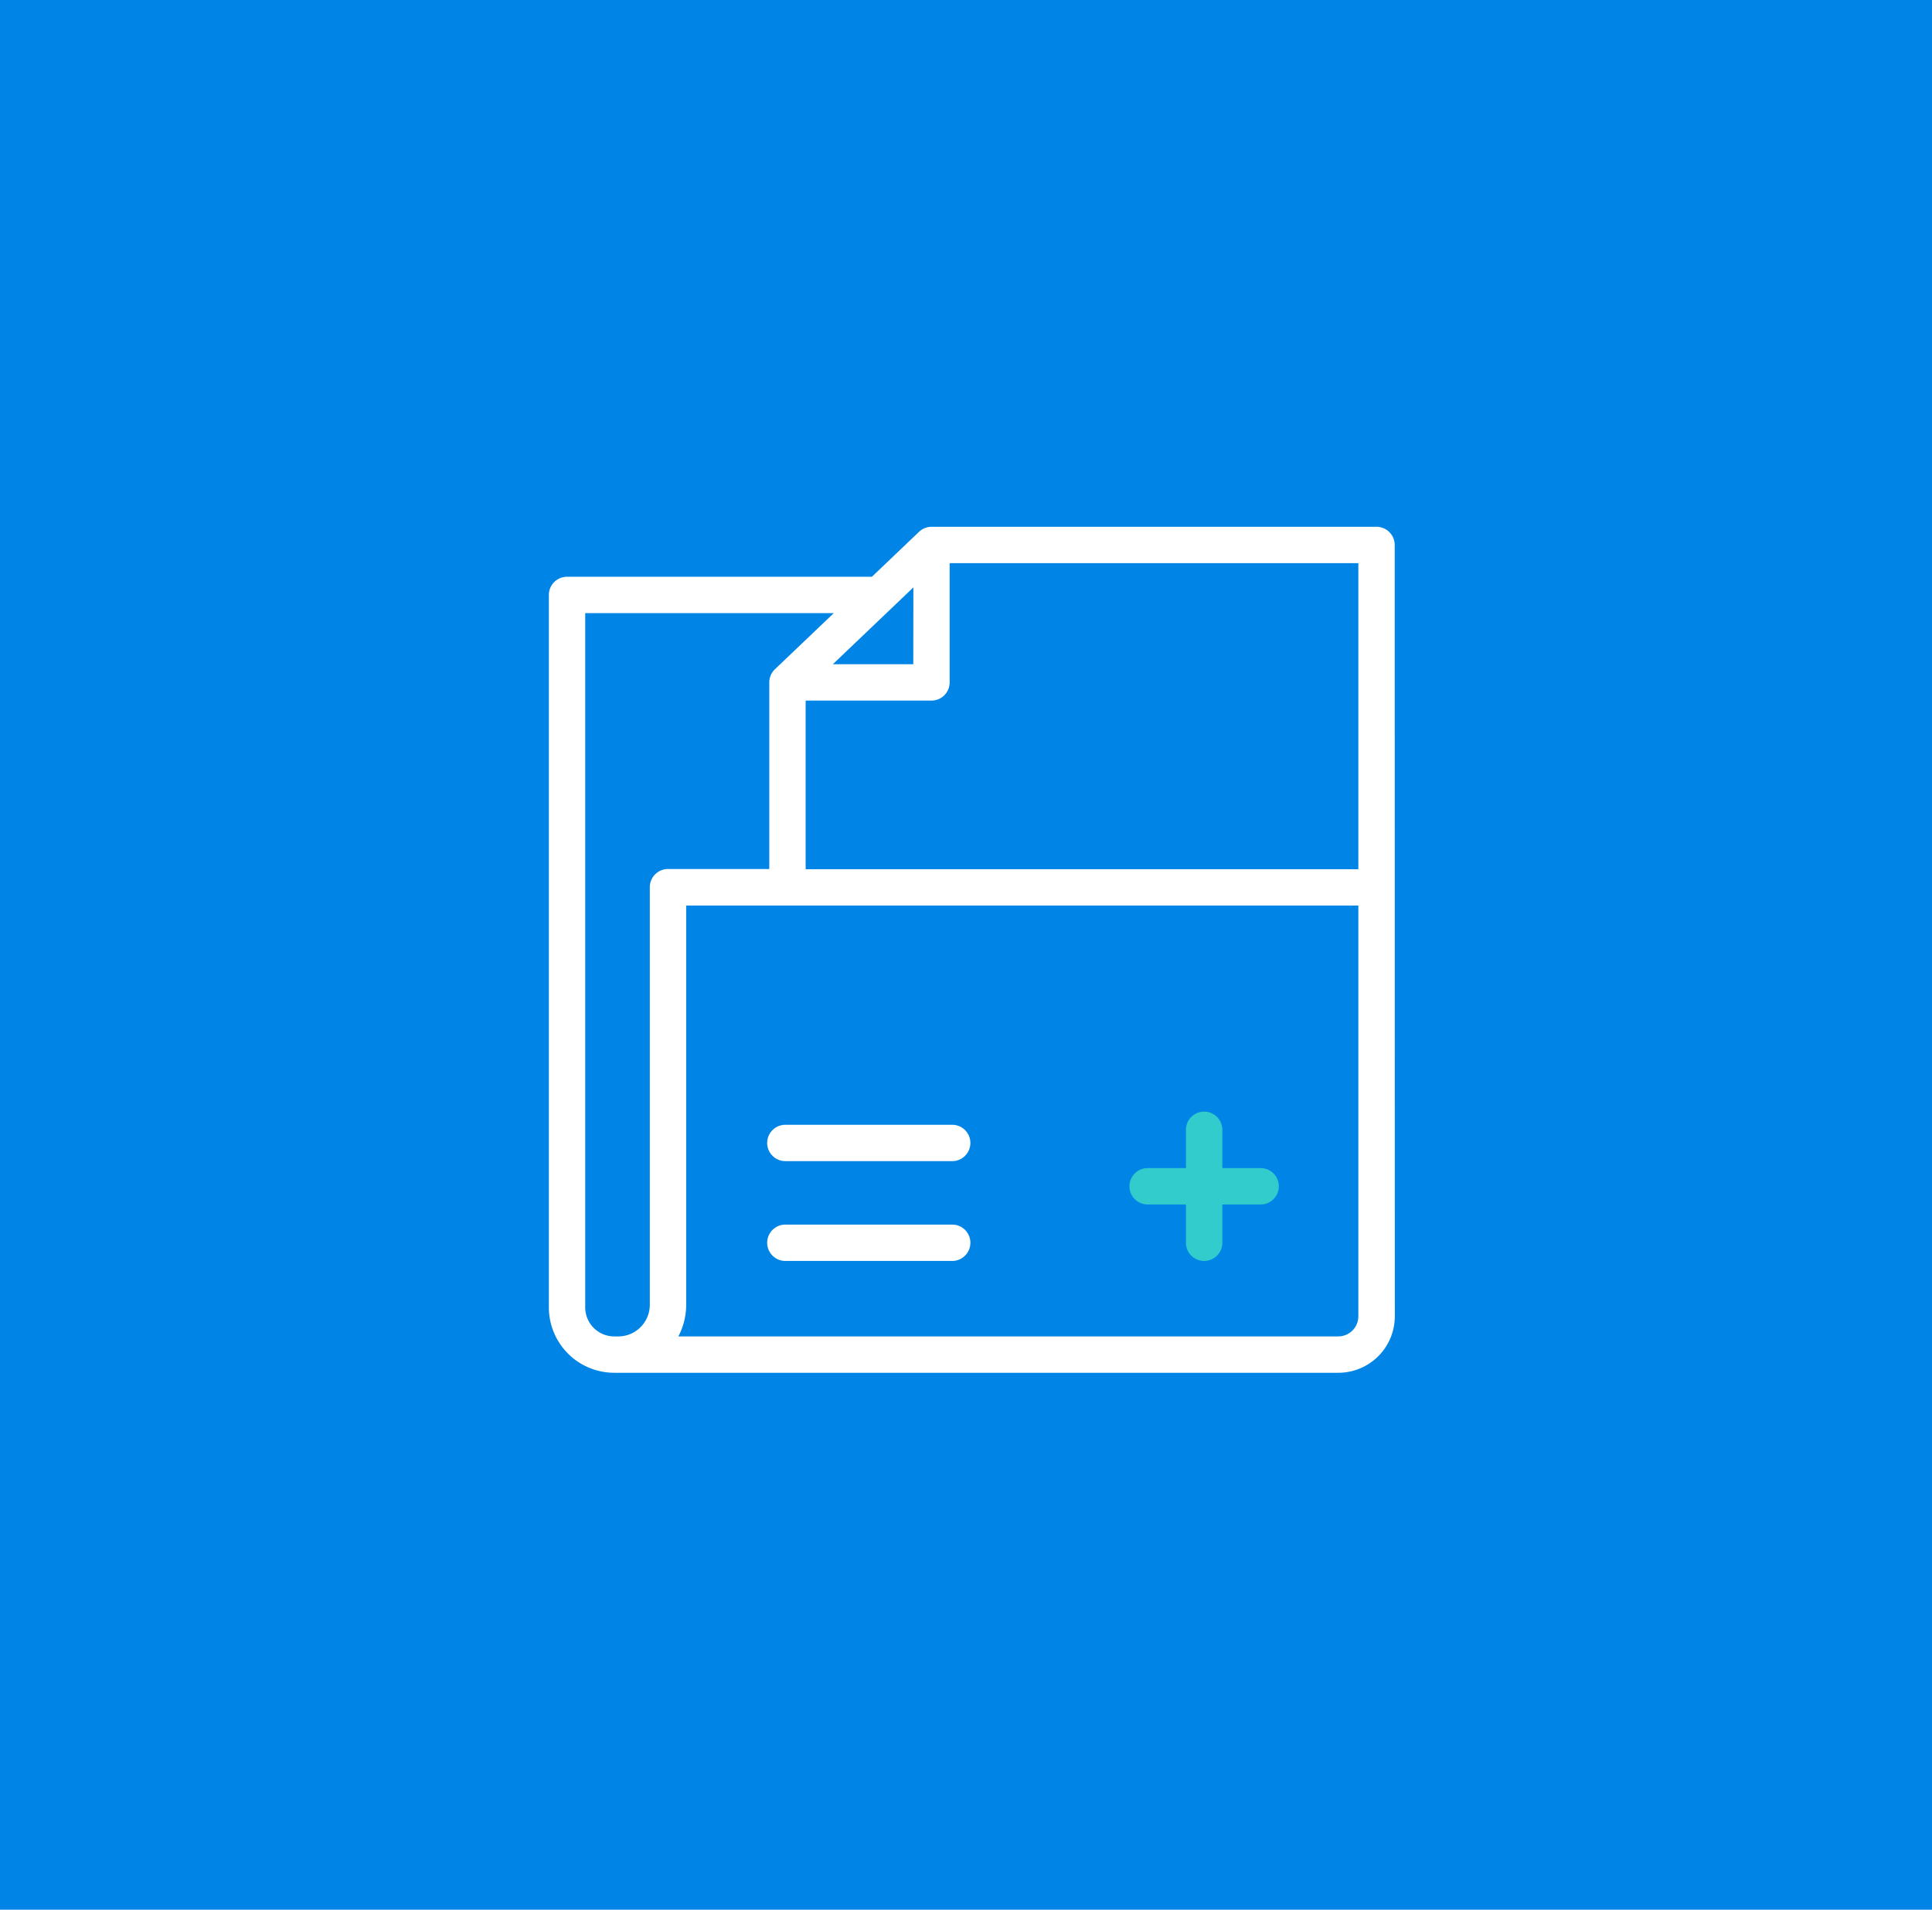 <svg xmlns="http://www.w3.org/2000/svg" width="88" height="87" viewBox="0 0 88 87">
  <g id="project-active" transform="translate(-4430 4311)">
    <rect id="Rectangle_2120" data-name="Rectangle 2120" width="88" height="87" transform="translate(4430 -4311)" fill="#0084e6"/>
    <g id="folder_1_" data-name="folder(1)" transform="translate(4454.947 -4287)">
      <path id="Path_5749" data-name="Path 5749" d="M38.58.828A.828.828,0,0,0,37.752,0H17.484a.824.824,0,0,0-.571.229h0L14.766,2.276H.881A.828.828,0,0,0,.053,3.1V35.564A2.98,2.98,0,0,0,3.029,38.54H36.013a2.575,2.575,0,0,0,2.572-2.572Zm-21.1,7.089a.828.828,0,0,0,.828-.828V1.656H36.924V15.6H11.749V7.917Zm-.828-1.656H12.988l3.668-3.5ZM1.709,35.564V3.932H13.03L10.349,6.49a.828.828,0,0,0-.256.6h0v0h0v8.5H5.479a.828.828,0,0,0-.828.828V35.446a1.44,1.44,0,0,1-1.438,1.438H3.029a1.322,1.322,0,0,1-1.32-1.32Zm34.3,1.32H5.951a3.074,3.074,0,0,0,.356-1.438V17.255H36.924l0,18.712a.917.917,0,0,1-.916.916Z" fill="#fff"/>
      <path id="Path_5750" data-name="Path 5750" d="M357.362,356.509h-1.746v-1.746a.828.828,0,0,0-1.656,0v1.746h-1.746a.828.828,0,0,0,0,1.656h1.746v1.746a.828.828,0,0,0,1.656,0v-1.746h1.746a.828.828,0,0,0,0-1.656Z" transform="translate(-324.888 -327.293)" fill="#3cc"/>
      <g id="Group_1865" data-name="Group 1865" transform="translate(9.998 27.242)">
        <path id="Path_5751" data-name="Path 5751" d="M140.6,363.565H133a.828.828,0,0,1,0-1.656h7.6a.828.828,0,0,1,0,1.656Z" transform="translate(-132.173 -361.909)" fill="#fff"/>
        <path id="Path_5752" data-name="Path 5752" d="M140.6,423.972H133a.828.828,0,1,1,0-1.656h7.6a.828.828,0,1,1,0,1.656Z" transform="translate(-132.173 -417.769)" fill="#fff"/>
      </g>
    </g>
  </g>
</svg>
